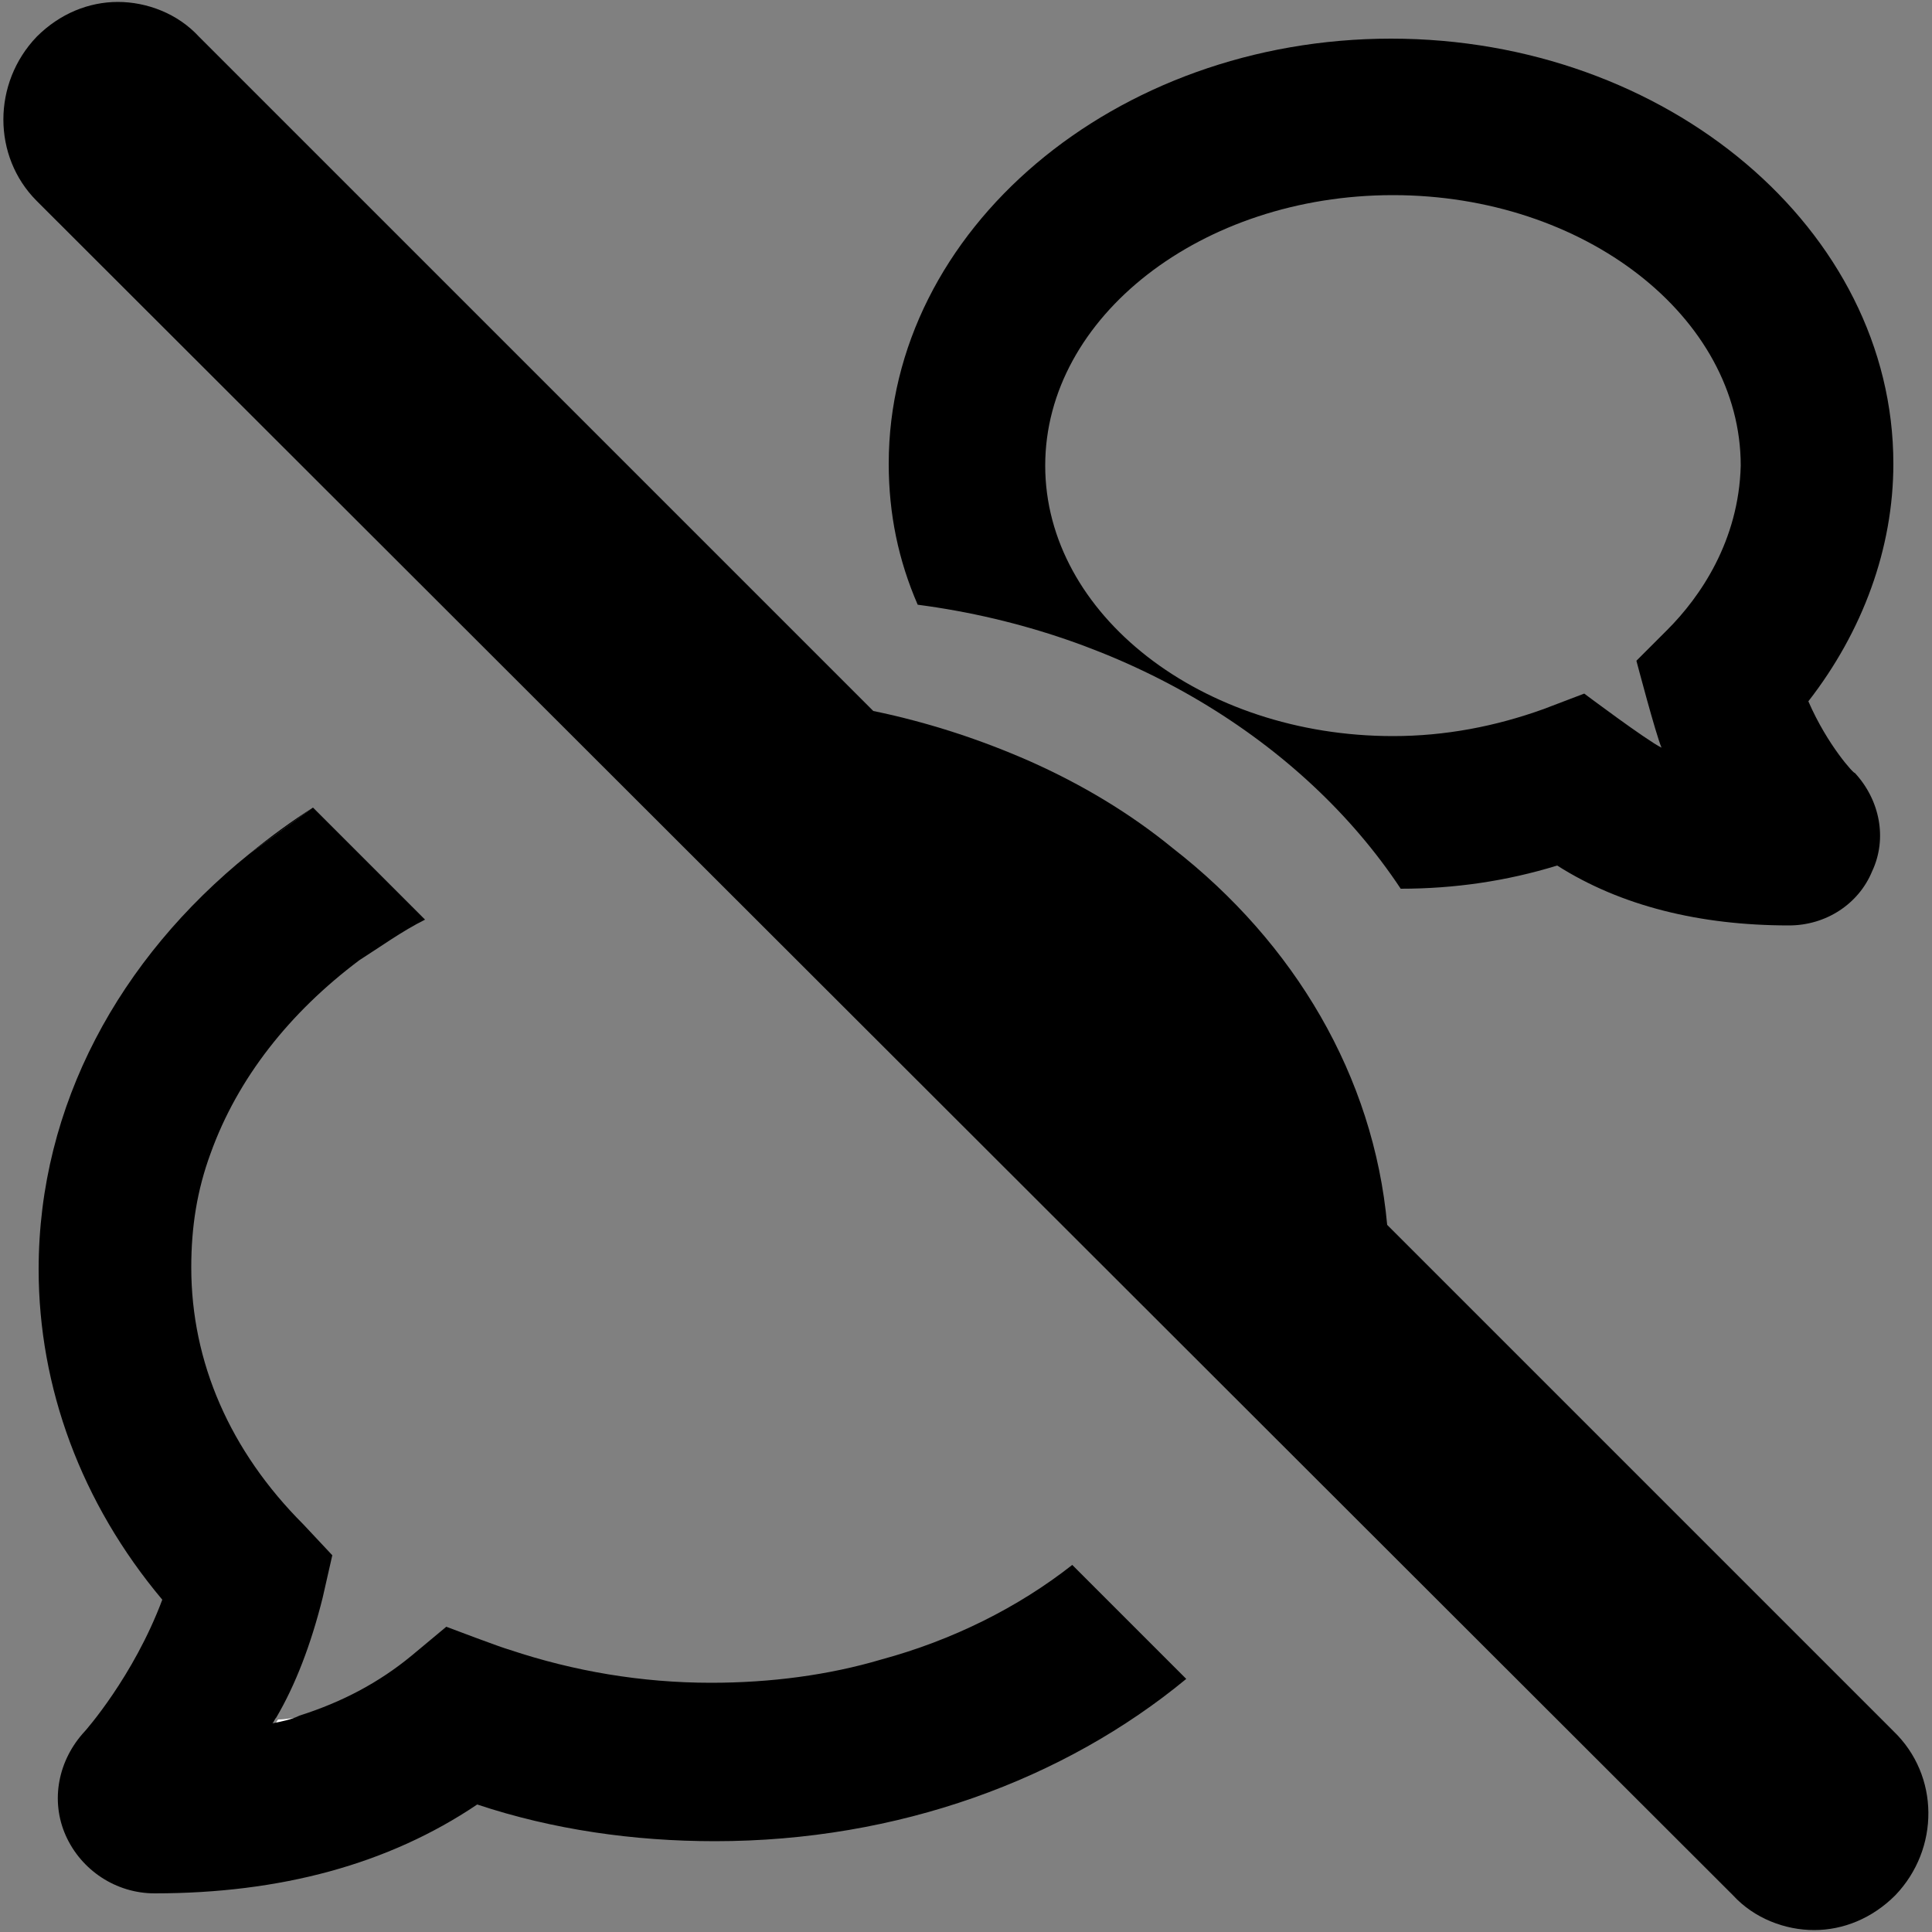<?xml version="1.0" encoding="utf-8"?>
<!-- Generator: Adobe Illustrator 24.3.0, SVG Export Plug-In . SVG Version: 6.00 Build 0)  -->
<svg version="1.1" id="Layer_1" xmlns="http://www.w3.org/2000/svg" xmlns:xlink="http://www.w3.org/1999/xlink" x="0px" y="0px"
	 viewBox="0 0 100 100" style="enable-background:new 0 0 100 100;" xml:space="preserve">
<rect x="0" y="0" width="100" height="100" fill="#808080" stroke="none"/>
<path d="M93.6,36.3c2.8-3.6,4.4-7.9,4.4-12.3C98,11.9,86.3,2,72,2s-26,9.9-26,22c0,2.6,0.5,5,1.5,7.3c10.7,1.4,19.9,7,25,14.7
	c2.8,0,5.5-0.4,8.1-1.2c3.3,2.1,7.4,3.1,12,3.1c1.9,0,3.6-1.1,4.3-2.8c0.8-1.7,0.4-3.7-0.9-5.1C96,40.1,94.6,38.6,93.6,36.3z
	 M86.3,32.6l-1.6,1.6c0,0,1,3.8,1.3,4.5c-0.8-0.4-4-2.8-4-2.8l-2.1,0.8c-2.5,0.9-5.1,1.4-7.8,1.4c-9.9,0-18-6.3-18-14s8.1-14,18-14
	s18,6.3,18,14C90,28,88,30.9,86.3,32.6z"/>
<g>
	<path style="fill:#FFFFFF;" d="M14.4,89c-0.1,0.1-0.1,0.2-0.2,0.3c0.5-0.1,1-0.2,1.4-0.4C15.2,88.9,14.8,89,14.4,89z"/>
</g>
<path d="M12.9,44.2l3.3-2.4C15.1,42.5,14,43.3,12.9,44.2z"/>
<path d="M61.4,86.9c-6.3,5.2-14.9,8.4-24.4,8.4c-4.2,0-8.4-0.6-12.3-1.9C20.1,96.5,14.5,98,8,98c-2,0-3.8-1.2-4.6-3
	c-0.8-1.8-0.4-3.9,1-5.4c0,0,2.5-2.8,4-6.8c-4.2-5-6.4-11-6.4-17.1c0-8.5,4.2-16.1,10.9-21.5l3.3-2.4l5.8,5.8
	c-1.2,0.6-2.3,1.4-3.4,2.1c-3.6,2.7-6.3,6.1-7.7,10c-0.7,1.9-1,3.8-1,5.9c0,4.9,2,9.5,5.8,13.3l1.5,1.6l-0.5,2.2
	c-0.6,2.4-1.4,4.5-2.4,6.2c-0.1,0.1-0.1,0.2-0.2,0.3c0.5-0.1,1-0.2,1.4-0.4c2.2-0.7,4.1-1.7,5.8-3.1l1.8-1.5c0,0,2.9,1.1,3.3,1.2
	c3.3,1.1,6.8,1.7,10.4,1.7c3.1,0,6.1-0.4,8.8-1.2c3.7-1,7.1-2.7,9.9-4.9L61.4,86.9z"/>
<path d="M98.1,98.1c-1.2,1.2-2.7,1.8-4.2,1.8c-1.5,0-3.1-0.6-4.2-1.8L1.9,10.4c-2.3-2.3-2.3-6.1,0-8.5c1.2-1.2,2.7-1.8,4.2-1.8
	c1.5,0,3.1,0.6,4.2,1.8l34.9,34.9c2.9,0.6,5.6,1.5,8.1,2.6c2.7,1.2,5.2,2.7,7.4,4.5c6.3,4.9,10.4,11.8,11.1,19.5l26.2,26.2
	C100.4,91.9,100.4,95.7,98.1,98.1z"/>
</svg>
